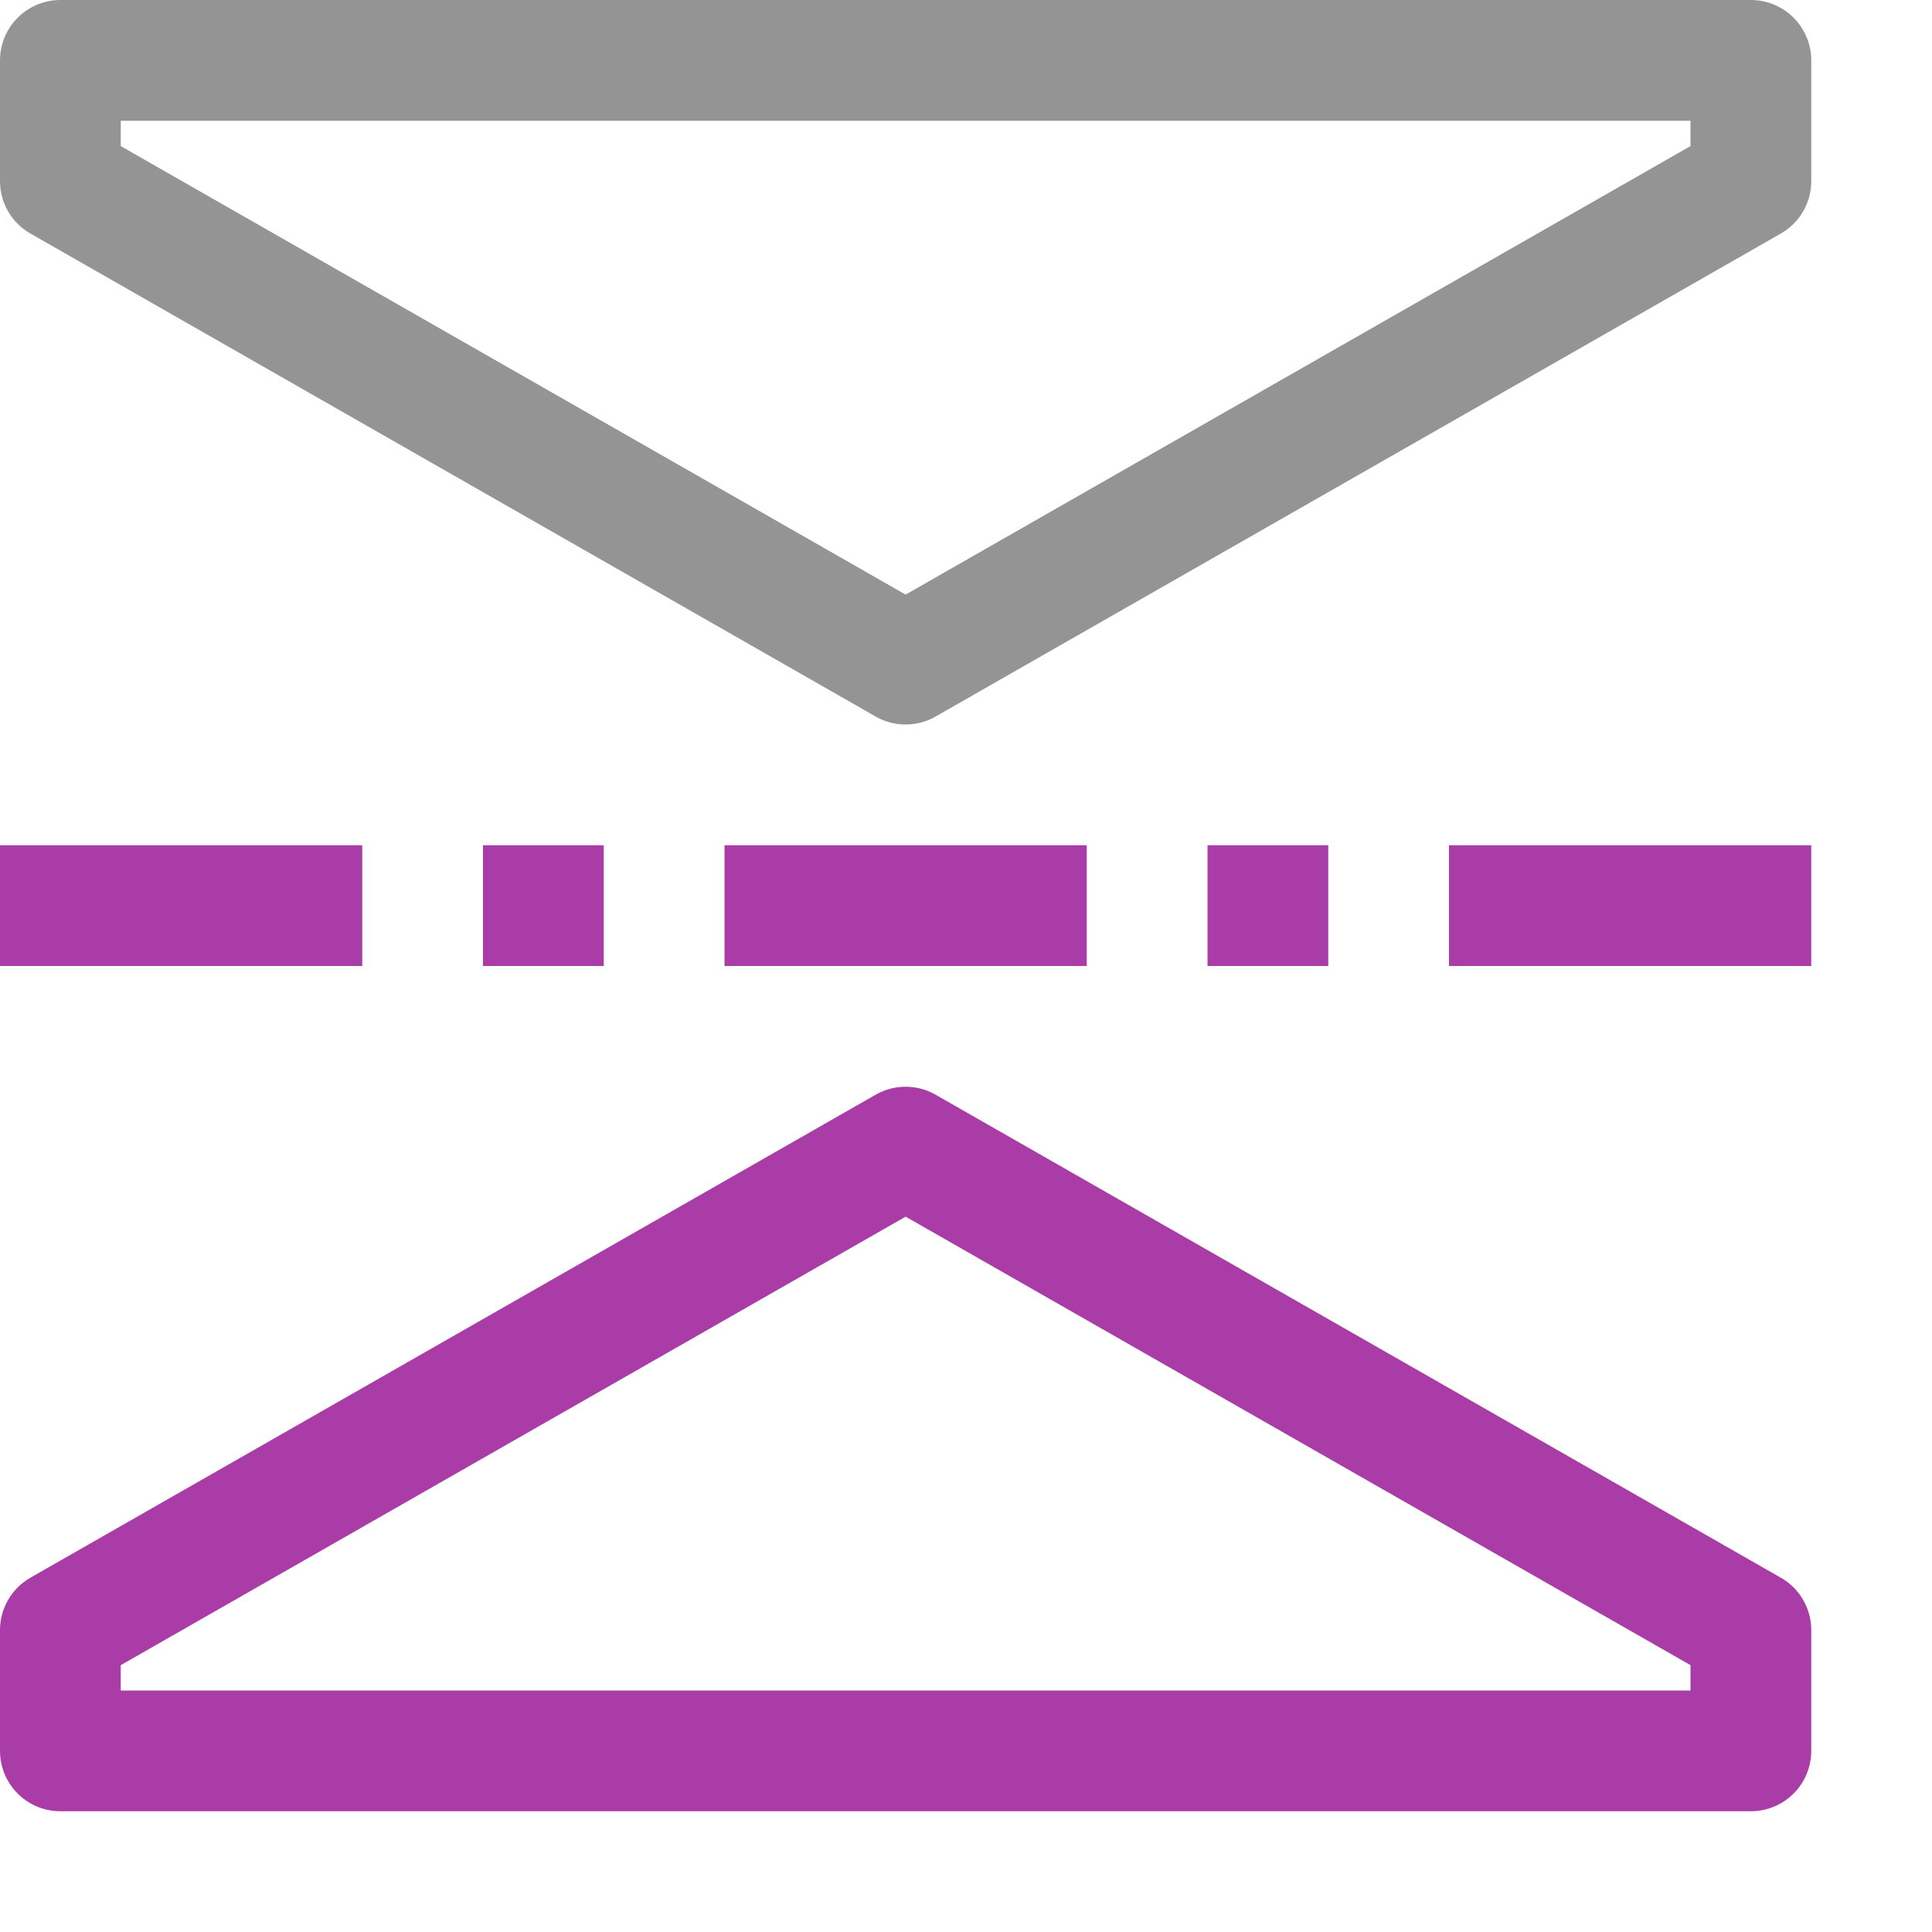 <svg xmlns="http://www.w3.org/2000/svg" width="16" height="16" viewBox="0 0 16 16"><rect x="13" y="6" width="1" height="3" transform="translate(21 -6) rotate(90)" style="fill:#a93ca6"/><rect x="1" y="6" width="1" height="3" transform="translate(9 6) rotate(90)" style="fill:#a93ca6"/><rect x="4" y="7" width="1" height="1" transform="translate(12 3) rotate(90)" style="fill:#a93ca6"/><rect x="10" y="7" width="1" height="1" transform="translate(18 -3) rotate(90)" style="fill:#a93ca6"/><rect x="7" y="6" width="1" height="3" transform="translate(15 0) rotate(90)" style="fill:#a93ca6"/><polygon points="0.5 0.5 0.5 1.5 7.5 5.5 14.5 1.5 14.5 0.5 0.5 0.5" style="fill:none;stroke:#949494;stroke-linecap:round;stroke-linejoin:round"/><polygon points="7.5 9.5 0.5 13.5 0.5 14.5 14.5 14.5 14.5 13.5 7.5 9.5" style="fill:none;stroke:#a93ca6;stroke-linecap:round;stroke-linejoin:round"/></svg>